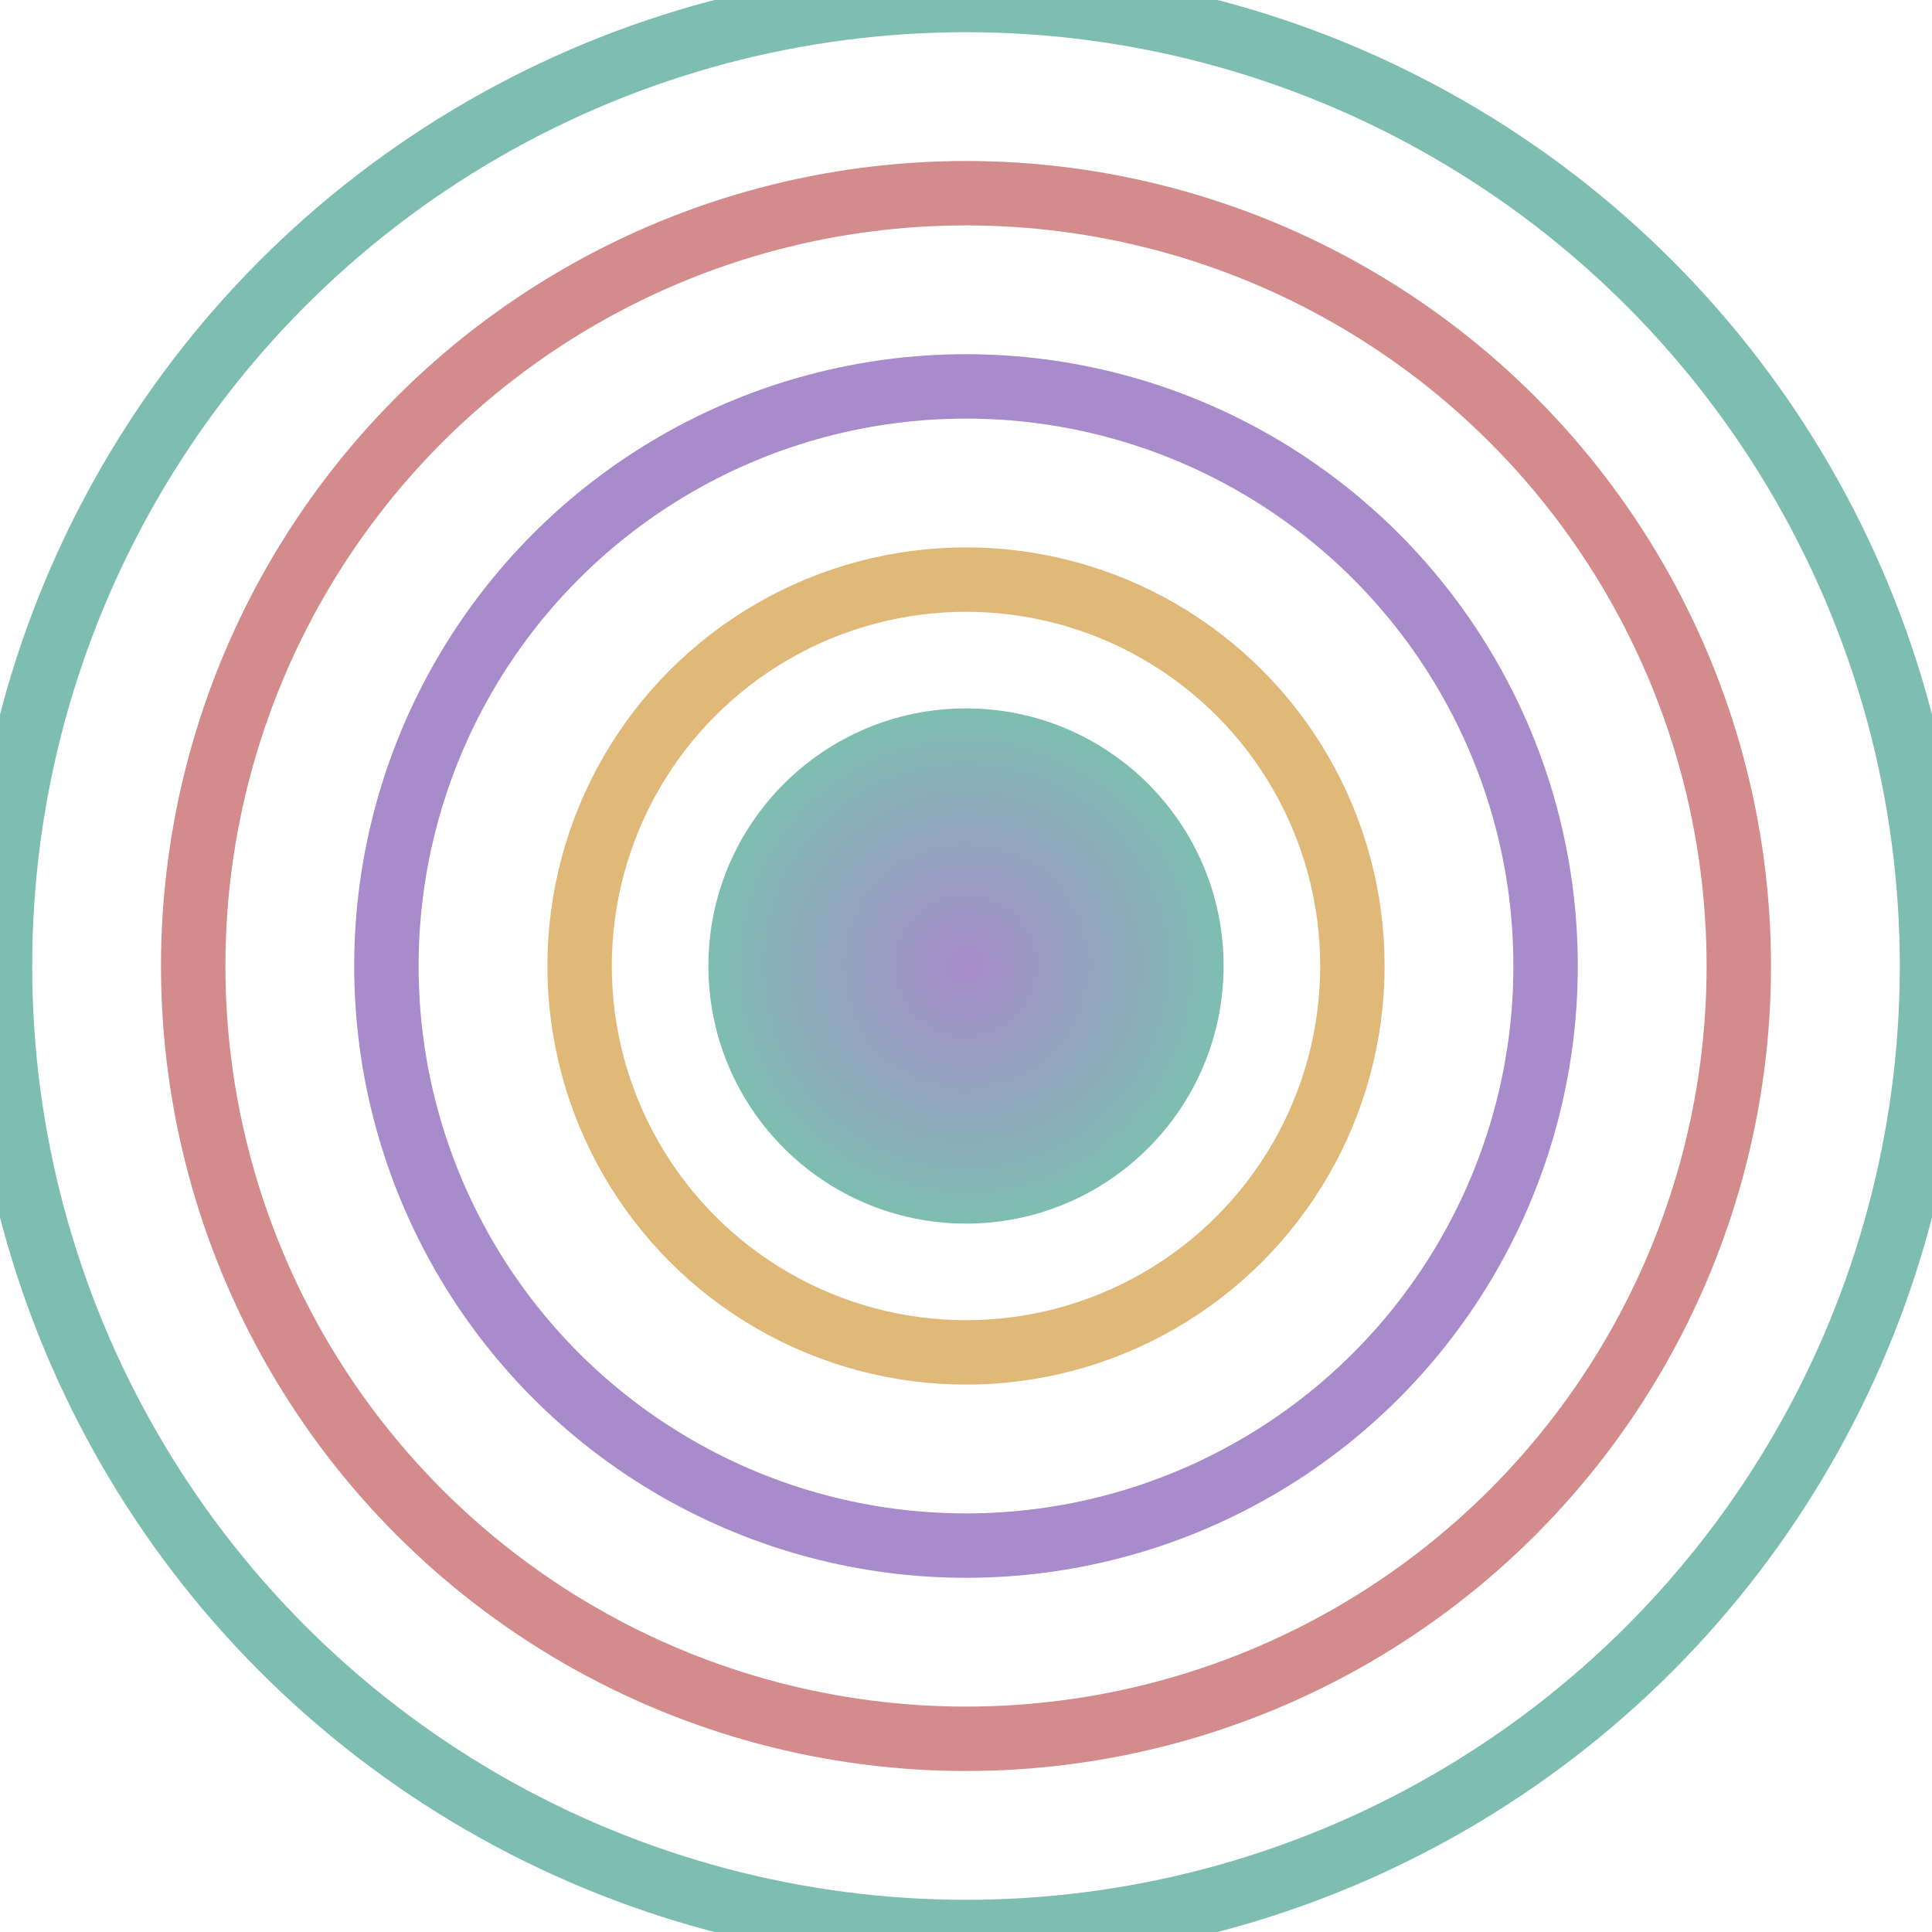 <svg width="600" height="600" viewBox="0 0 600 600" fill="none" xmlns="http://www.w3.org/2000/svg">
  <!-- Center gradient circle -->
  <circle cx="300" cy="300" r="80" fill="url(#centerGradient)"/>
  
  <!-- Concentric circles -->
  <circle cx="300" cy="300" r="120" stroke="#E0B878" stroke-width="20" fill="none"/>
  <circle cx="300" cy="300" r="180" stroke="#A78BCA" stroke-width="20" fill="none"/>
  <circle cx="300" cy="300" r="240" stroke="#D38B8B" stroke-width="20" fill="none"/>
  <circle cx="300" cy="300" r="300" stroke="#7EBEB2" stroke-width="20" fill="none"/>
  
  <!-- Gradient definitions -->
  <defs>
    <radialGradient id="centerGradient" cx="0" cy="0" r="1" gradientUnits="userSpaceOnUse" gradientTransform="translate(300 300) rotate(90) scale(80)">
      <stop offset="0" stop-color="#A78BCA"/>
      <stop offset="1" stop-color="#7EBEB2"/>
    </radialGradient>
  </defs>
</svg>
